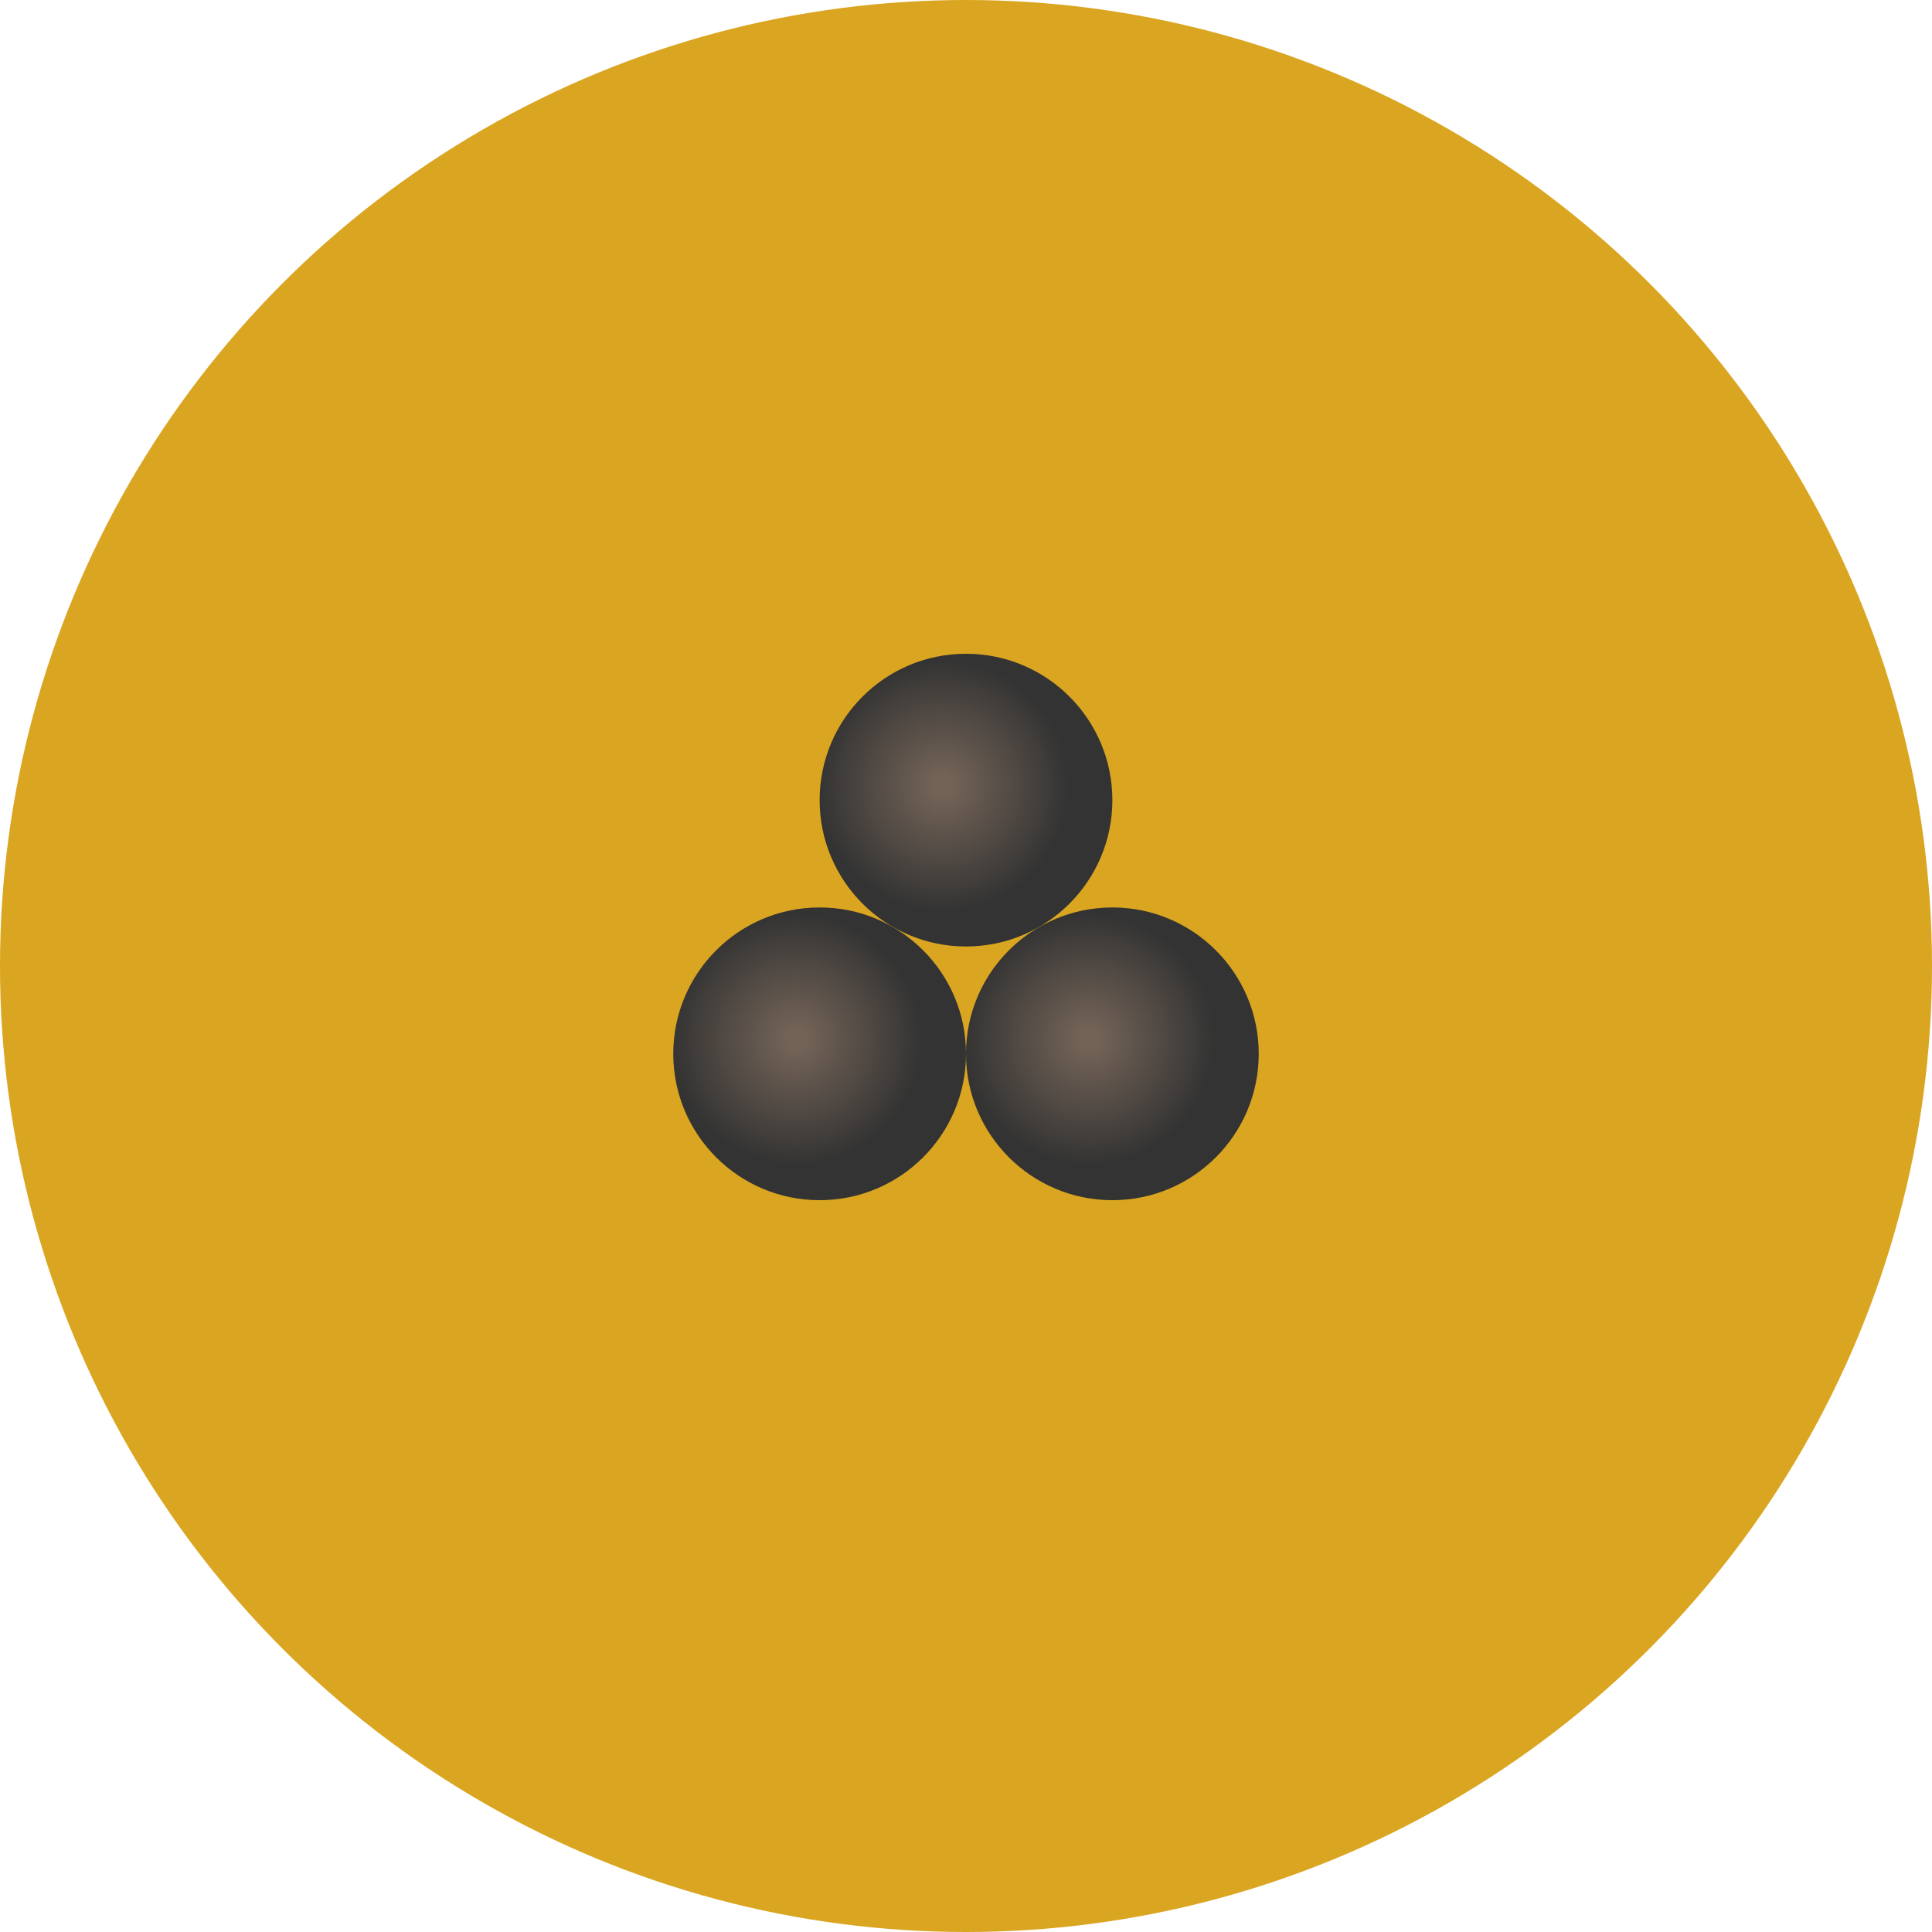 <svg id="Layer_1" data-name="Layer 1" xmlns="http://www.w3.org/2000/svg" xmlns:xlink="http://www.w3.org/1999/xlink" viewBox="0 0 198 198"><defs><style>.cls-1{fill:url(#radial-gradient);}.cls-2{fill:url(#radial-gradient-2);}.cls-3{fill:url(#radial-gradient-3);}.cls-4{fill:url(#radial-gradient-4);}</style><radialGradient id="radial-gradient" cx="67.68" cy="80.84" fx="0.72" fy="48.823" r="74.22" gradientUnits="userSpaceOnUse"><stop offset="0.07" stop-color="gold"/><stop offset="1" stop-color="#daa520"/></radialGradient><radialGradient id="radial-gradient-2" cx="81.6" cy="106.5" r="12.9" gradientUnits="userSpaceOnUse"><stop offset="0.07" stop-color="#736357"/><stop offset="1" stop-color="#333"/></radialGradient><radialGradient id="radial-gradient-3" cx="111.6" cy="106.5" r="12.9" xlink:href="#radial-gradient-2"/><radialGradient id="radial-gradient-4" cx="96.6" cy="80.5" r="12.9" xlink:href="#radial-gradient-2"/></defs><title>3</title><circle class="cls-1" cx="99" cy="99" r="99"/><circle class="cls-2" cx="84" cy="108" r="15"/><circle class="cls-3" cx="114" cy="108" r="15"/><circle class="cls-4" cx="99" cy="82" r="15"/></svg>